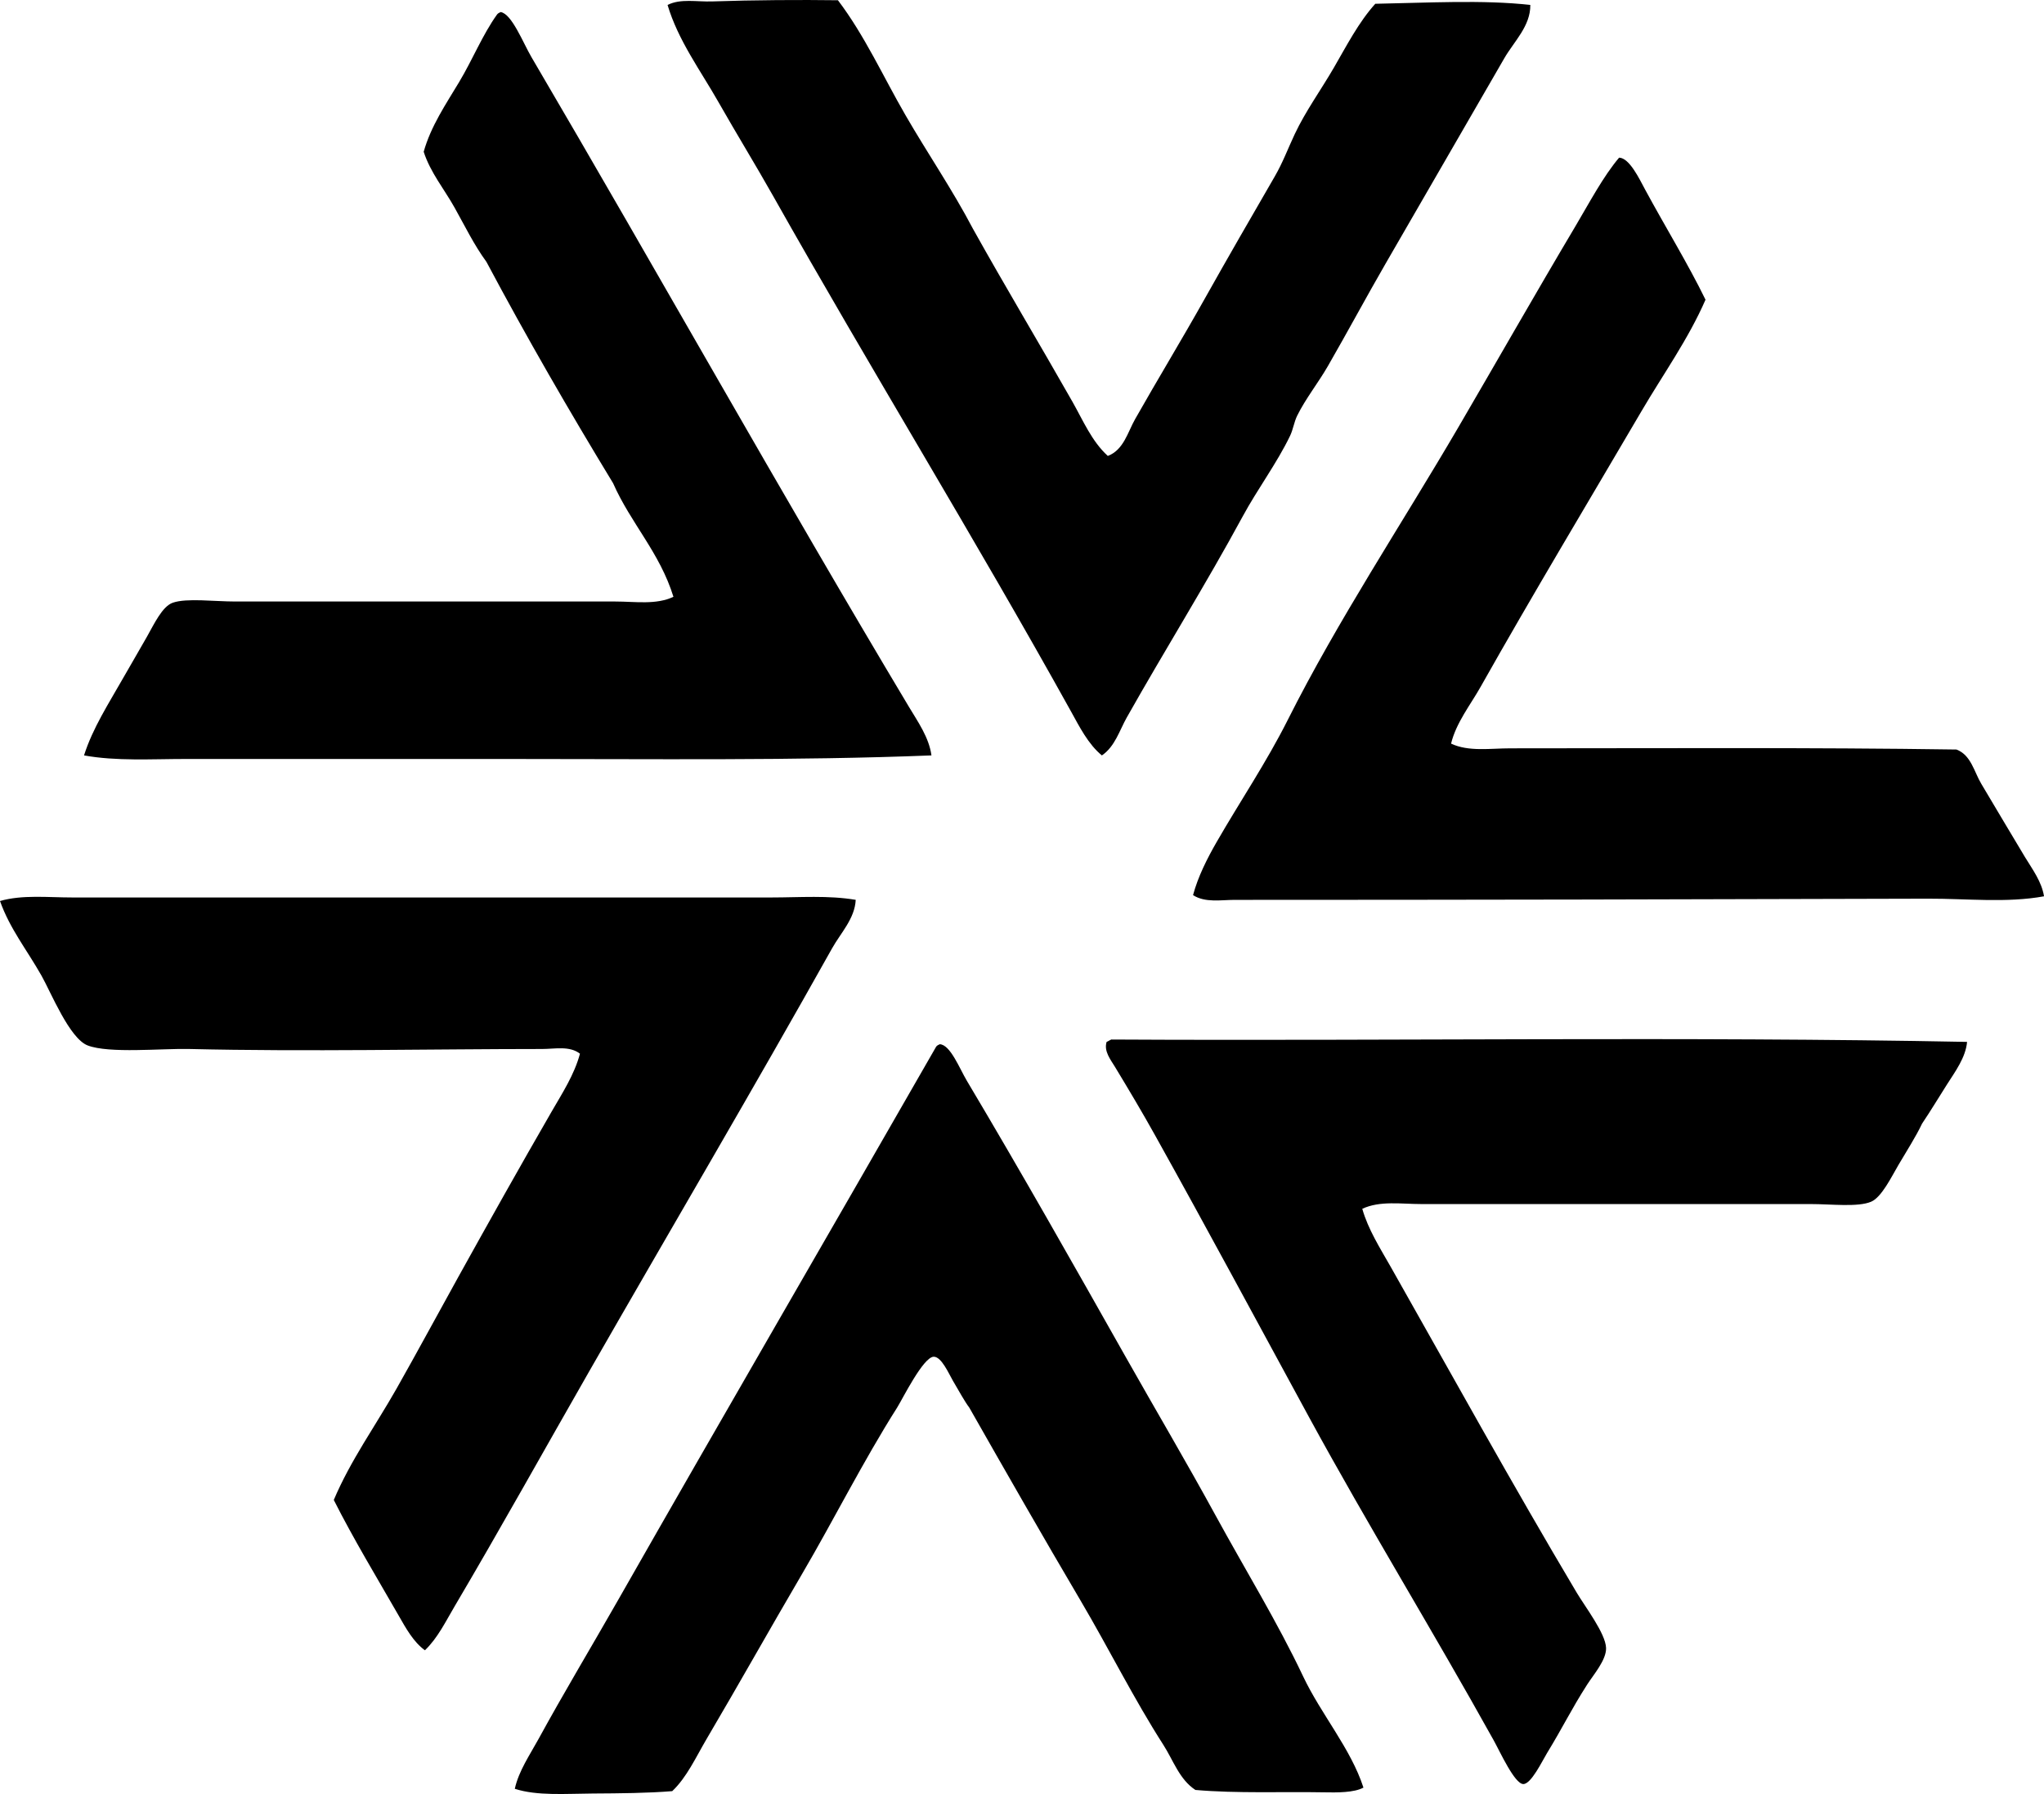 <?xml version="1.0" encoding="iso-8859-1"?>
<!-- Generator: Adobe Illustrator 19.2.0, SVG Export Plug-In . SVG Version: 6.00 Build 0)  -->
<svg version="1.1" xmlns="http://www.w3.org/2000/svg" xmlns:xlink="http://www.w3.org/1999/xlink" x="0px" y="0px"
	 viewBox="0 0 83.7 73.455" style="enable-background:new 0 0 83.7 73.455;" xml:space="preserve">
<g id="Veteria_x5F_di_x5F_Vernante">
	<path style="fill-rule:evenodd;clip-rule:evenodd;" d="M34.313,0.01c1.094,1.442,1.852,3.126,2.763,4.701
		c0.907,1.568,1.928,3.06,2.763,4.652c1.313,2.354,2.723,4.703,4.071,7.076c0.44,0.774,0.792,1.625,1.454,2.229
		c0.648-0.243,0.818-0.979,1.115-1.502c0.919-1.623,1.918-3.265,2.859-4.944c0.932-1.662,1.9-3.334,2.859-4.992
		c0.331-0.569,0.541-1.143,0.824-1.744c0.439-0.933,1.073-1.806,1.599-2.714c0.524-0.903,1.013-1.857,1.696-2.617
		c2.078-0.038,4.435-0.171,6.349,0.048C62.675,1.069,61.995,1.7,61.6,2.385c-1.615,2.799-3.21,5.557-4.847,8.384
		c-0.803,1.388-1.55,2.784-2.375,4.217c-0.397,0.689-0.919,1.343-1.26,2.035c-0.128,0.262-0.165,0.562-0.291,0.824
		c-0.539,1.12-1.329,2.172-1.938,3.296c-1.506,2.777-3.187,5.469-4.75,8.239c-0.296,0.525-0.481,1.186-1.018,1.551
		c-0.562-0.462-0.92-1.18-1.26-1.793c-3.936-7.091-8.202-14.018-12.213-21.132c-0.723-1.281-1.492-2.531-2.229-3.828
		c-0.729-1.284-1.65-2.52-2.083-3.975c0.535-0.271,1.188-0.122,1.841-0.145C30.862,0,32.787-0.011,34.313,0.01z"/>
	<path style="fill-rule:evenodd;clip-rule:evenodd;" d="M20.501,0.494c0.456,0.067,0.919,1.261,1.26,1.842
		c5.187,8.833,10.2,17.818,15.46,26.607c0.364,0.608,0.823,1.254,0.921,1.987c-5.524,0.22-11.477,0.144-17.399,0.146
		c-4.415,0.001-8.846-0.001-13.134,0c-1.407,0-2.836,0.095-4.168-0.146c0.355-1.12,1-2.106,1.648-3.247
		c0.261-0.46,0.54-0.928,0.921-1.6c0.3-0.528,0.633-1.255,1.066-1.405c0.57-0.198,1.692-0.049,2.569-0.049
		c5.212-0.001,10.364,0.001,15.557,0c0.81,0,1.665,0.144,2.375-0.193c-0.561-1.814-1.745-3.005-2.472-4.653
		c-1.796-2.953-3.536-5.963-5.186-9.062c-0.511-0.697-0.888-1.48-1.309-2.229c-0.42-0.75-0.986-1.43-1.26-2.278
		c0.295-1.052,0.909-1.949,1.454-2.859c0.542-0.902,0.958-1.938,1.551-2.763C20.391,0.546,20.444,0.518,20.501,0.494z"/>
	<path style="fill-rule:evenodd;clip-rule:evenodd;" d="M66.301,6.455c0.426,0.011,0.834,0.88,1.066,1.309
		c0.813,1.504,1.766,3.057,2.472,4.508c-0.708,1.623-1.733,3.048-2.617,4.556c-2.195,3.743-4.434,7.468-6.591,11.292
		c-0.42,0.746-1.001,1.467-1.211,2.327c0.722,0.34,1.615,0.193,2.423,0.193c5.967,0,12.338-0.04,18.272,0.049
		c0.599,0.225,0.725,0.918,1.018,1.405c0.589,0.983,1.166,1.971,1.792,3.005c0.301,0.495,0.68,0.999,0.776,1.6
		c-1.525,0.279-3.16,0.092-4.75,0.097c-9.275,0.029-19.105,0.049-28.401,0.049c-0.545,0-1.198,0.126-1.696-0.194
		c0.204-0.761,0.578-1.5,0.97-2.181c0.948-1.647,2.038-3.261,2.908-4.992c2.051-4.08,4.674-8.028,6.979-11.971
		c1.539-2.633,3.17-5.502,4.798-8.239C65.099,8.273,65.645,7.233,66.301,6.455z"/>
	<path style="fill-rule:evenodd;clip-rule:evenodd;" d="M35.041,36.844c-0.038,0.771-0.616,1.356-0.969,1.987
		c-3.224,5.757-6.634,11.541-9.935,17.302c-1.824,3.184-3.634,6.443-5.525,9.645c-0.359,0.607-0.688,1.291-1.212,1.793
		c-0.47-0.341-0.779-0.904-1.066-1.405c-0.888-1.549-1.843-3.122-2.666-4.75c0.685-1.621,1.714-3.047,2.569-4.556
		c0.856-1.512,1.678-3.039,2.52-4.556c1.253-2.258,2.514-4.508,3.829-6.785c0.439-0.761,0.931-1.512,1.163-2.375
		c-0.427-0.333-1.026-0.193-1.551-0.193c-4.414,0-9.688,0.114-14.442,0c-1.124-0.027-3.289,0.194-4.168-0.146
		c-0.744-0.287-1.504-2.178-1.89-2.859C1.081,38.858,0.412,38.043,0,36.892c0.91-0.264,1.962-0.145,2.957-0.145
		c9.273-0.001,19.13,0.001,28.643,0C32.764,36.746,33.919,36.654,35.041,36.844z"/>
	<path style="fill-rule:evenodd;clip-rule:evenodd;" d="M45.509,42.563c11.615,0.064,23.511-0.129,35.041,0.097
		c-0.058,0.643-0.489,1.218-0.824,1.745c-0.343,0.539-0.672,1.087-1.018,1.6c-0.263,0.553-0.613,1.088-0.969,1.695
		c-0.281,0.479-0.687,1.318-1.115,1.503c-0.54,0.232-1.639,0.097-2.472,0.097c-5.345,0.001-10.65-0.001-15.945,0
		c-0.831,0-1.698-0.145-2.423,0.194c0.241,0.848,0.731,1.613,1.163,2.374c2.5,4.414,4.967,8.888,7.609,13.328
		c0.358,0.602,1.19,1.683,1.211,2.278c0.018,0.489-0.519,1.101-0.775,1.502c-0.649,1.013-0.969,1.7-1.647,2.812
		c-0.191,0.313-0.648,1.268-0.969,1.26c-0.356-0.008-0.949-1.32-1.212-1.793c-2.493-4.485-5.158-8.82-7.561-13.231
		c-2.125-3.901-4.157-7.69-6.301-11.534c-0.521-0.936-1.07-1.858-1.648-2.812c-0.176-0.291-0.459-0.636-0.339-1.018
		C45.387,42.634,45.438,42.588,45.509,42.563z"/>
	<path style="fill-rule:evenodd;clip-rule:evenodd;" d="M38.482,42.756c0.431,0.016,0.803,0.979,1.114,1.503
		c2.214,3.716,4.39,7.566,6.495,11.292c1.227,2.173,2.496,4.32,3.683,6.494c1.218,2.23,2.538,4.375,3.587,6.592
		c0.735,1.554,1.954,2.958,2.471,4.556c-0.384,0.209-1.077,0.205-1.648,0.193c-1.592-0.03-3.57,0.051-5.234-0.097
		c-0.654-0.428-0.907-1.216-1.309-1.842c-1.208-1.881-2.234-3.948-3.393-5.912c-1.545-2.62-3.061-5.272-4.556-7.9
		c-0.182-0.24-0.415-0.664-0.679-1.114c-0.158-0.271-0.458-0.969-0.775-0.97c-0.428-0.001-1.286,1.742-1.502,2.084
		c-1.371,2.159-2.616,4.635-3.877,6.785c-1.341,2.287-2.586,4.512-3.926,6.785c-0.438,0.745-0.809,1.568-1.406,2.133
		c-0.999,0.081-2.136,0.091-3.247,0.097c-1.11,0.006-2.278,0.105-3.199-0.193c0.161-0.732,0.614-1.386,0.97-2.036
		c1.03-1.885,2.169-3.779,3.247-5.67c4.3-7.547,8.688-15.092,13.038-22.682C38.372,42.808,38.424,42.78,38.482,42.756z"/>
</g>
<g id="Layer_1">
</g>
</svg>
